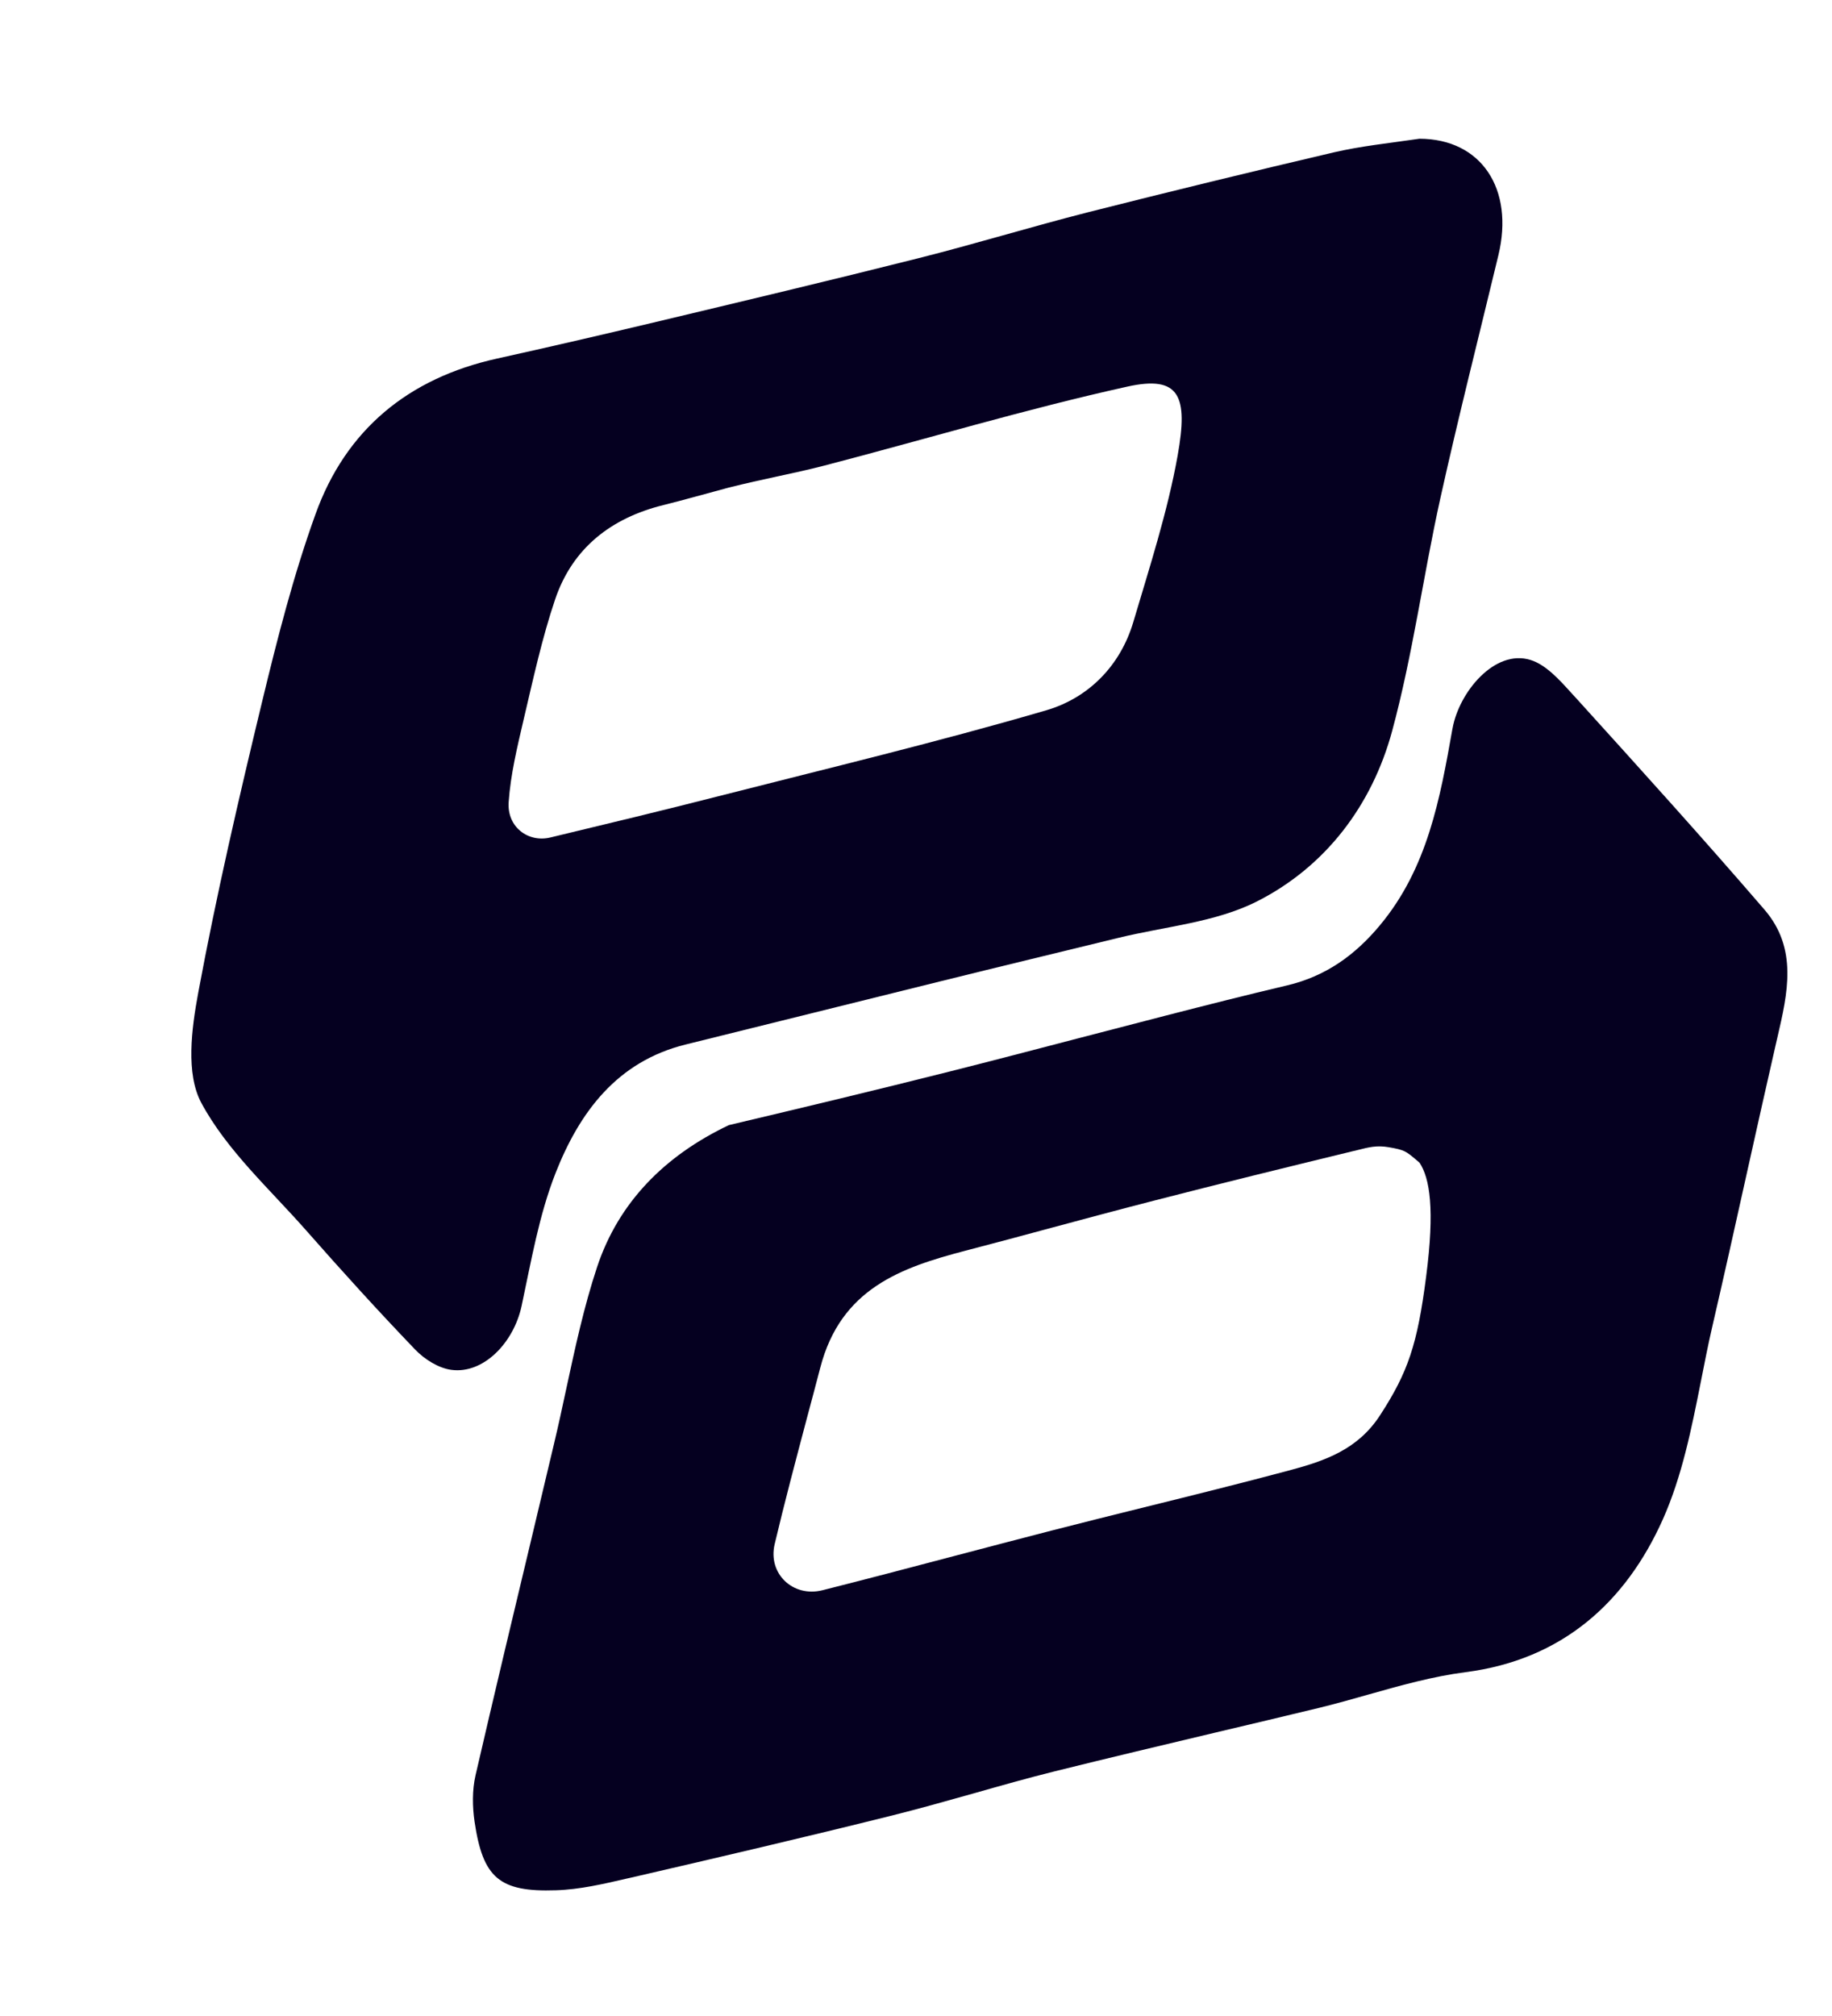 <svg width="20" height="22" viewBox="0 0 20 22" fill="none" xmlns="http://www.w3.org/2000/svg">
<g clip-path="url(#clip0_1273_38971)">
<path fill-rule="evenodd" clip-rule="evenodd" d="M10.36 11.695C9.57 11.894 8.777 12.084 7.957 12.278C7.255 12.612 6.752 13.122 6.518 13.828C6.374 14.262 6.278 14.711 6.181 15.16C6.138 15.362 6.094 15.564 6.046 15.765C5.971 16.082 5.895 16.398 5.82 16.715C5.608 17.601 5.396 18.488 5.191 19.375C5.154 19.537 5.157 19.716 5.181 19.881C5.272 20.492 5.45 20.649 6.069 20.628C6.329 20.62 6.589 20.559 6.844 20.5C6.862 20.496 6.88 20.492 6.898 20.488C7.841 20.27 8.784 20.05 9.723 19.816C10.024 19.741 10.322 19.657 10.621 19.573C10.917 19.489 11.212 19.405 11.51 19.331C12.097 19.185 12.685 19.046 13.273 18.906C13.649 18.817 14.026 18.728 14.402 18.637C14.582 18.593 14.761 18.543 14.939 18.492C15.29 18.393 15.641 18.294 15.999 18.248C17.06 18.112 17.751 17.479 18.153 16.581C18.363 16.11 18.466 15.592 18.569 15.074C18.608 14.877 18.646 14.68 18.691 14.486C18.818 13.938 18.94 13.389 19.062 12.84C19.168 12.364 19.274 11.888 19.383 11.412C19.39 11.382 19.397 11.351 19.404 11.321C19.516 10.839 19.629 10.352 19.263 9.927C18.596 9.153 17.91 8.395 17.224 7.638L17.148 7.555C17.022 7.416 16.876 7.254 16.709 7.202C16.32 7.08 15.928 7.551 15.857 7.951L15.856 7.955C15.721 8.715 15.585 9.474 15.064 10.098C14.79 10.427 14.47 10.654 14.053 10.753C13.611 10.857 13.17 10.969 12.73 11.082C12.407 11.165 12.084 11.249 11.762 11.333C11.295 11.455 10.828 11.577 10.36 11.695ZM8.806 15.487C8.856 15.3 8.906 15.113 8.955 14.925C9.179 14.061 9.839 13.832 10.538 13.649C10.85 13.568 11.162 13.484 11.473 13.4C11.847 13.3 12.22 13.199 12.595 13.103C13.316 12.917 14.039 12.74 14.763 12.564C14.784 12.559 14.803 12.554 14.822 12.55C14.943 12.519 15.03 12.497 15.159 12.519C15.331 12.548 15.349 12.563 15.456 12.653C15.468 12.664 15.482 12.675 15.497 12.688C15.609 12.857 15.665 13.194 15.569 13.932C15.474 14.671 15.371 14.975 15.067 15.443C14.823 15.82 14.462 15.942 14.083 16.044C13.555 16.185 13.024 16.317 12.494 16.448C12.155 16.532 11.817 16.616 11.479 16.703C11.12 16.795 10.762 16.89 10.403 16.984C9.929 17.109 9.454 17.234 8.978 17.354C8.657 17.434 8.381 17.173 8.457 16.851C8.565 16.394 8.686 15.941 8.806 15.487Z" fill="#050020"/>
<path d="M15.496 1.514C16.174 1.515 16.532 2.065 16.358 2.785C16.145 3.67 15.921 4.551 15.724 5.439C15.537 6.284 15.423 7.147 15.197 7.981C14.977 8.789 14.472 9.456 13.726 9.835C13.27 10.067 12.717 10.11 12.208 10.235C11.562 10.393 10.915 10.548 10.27 10.708C9.342 10.937 8.415 11.169 7.487 11.398C6.735 11.583 6.326 12.139 6.066 12.799C5.884 13.261 5.799 13.764 5.694 14.253C5.607 14.655 5.277 14.995 4.929 14.949C4.788 14.931 4.633 14.833 4.531 14.726C4.125 14.303 3.73 13.868 3.343 13.428C2.944 12.975 2.476 12.554 2.197 12.034C2.027 11.716 2.091 11.226 2.164 10.834C2.362 9.768 2.607 8.71 2.862 7.655C3.028 6.967 3.204 6.277 3.444 5.612C3.776 4.687 4.461 4.126 5.426 3.913C5.996 3.787 6.565 3.655 7.133 3.52C8.097 3.29 9.061 3.061 10.022 2.819C10.642 2.663 11.255 2.475 11.875 2.317C12.768 2.091 13.663 1.873 14.56 1.663C14.856 1.594 15.161 1.563 15.496 1.514ZM7.948 5.323C7.712 5.386 7.478 5.453 7.241 5.512C6.672 5.653 6.251 5.98 6.061 6.539C5.916 6.967 5.82 7.414 5.716 7.855C5.647 8.151 5.574 8.451 5.553 8.753C5.534 9.024 5.765 9.198 6.009 9.139C6.621 8.992 7.233 8.845 7.843 8.689C9.038 8.384 10.239 8.097 11.423 7.751C11.88 7.617 12.23 7.269 12.373 6.786C12.551 6.185 12.747 5.583 12.857 4.968C12.971 4.326 12.883 4.091 12.307 4.219C11.194 4.465 10.099 4.795 8.995 5.082C8.668 5.167 8.334 5.225 7.948 5.323Z" fill="#050020"/>
</g>
<defs>
<clipPath id="clip0_1273_38971">
<rect width="18.968" height="20.276" fill="white" transform="translate(0.968 0.862)"/>
</clipPath>
</defs>
</svg>
